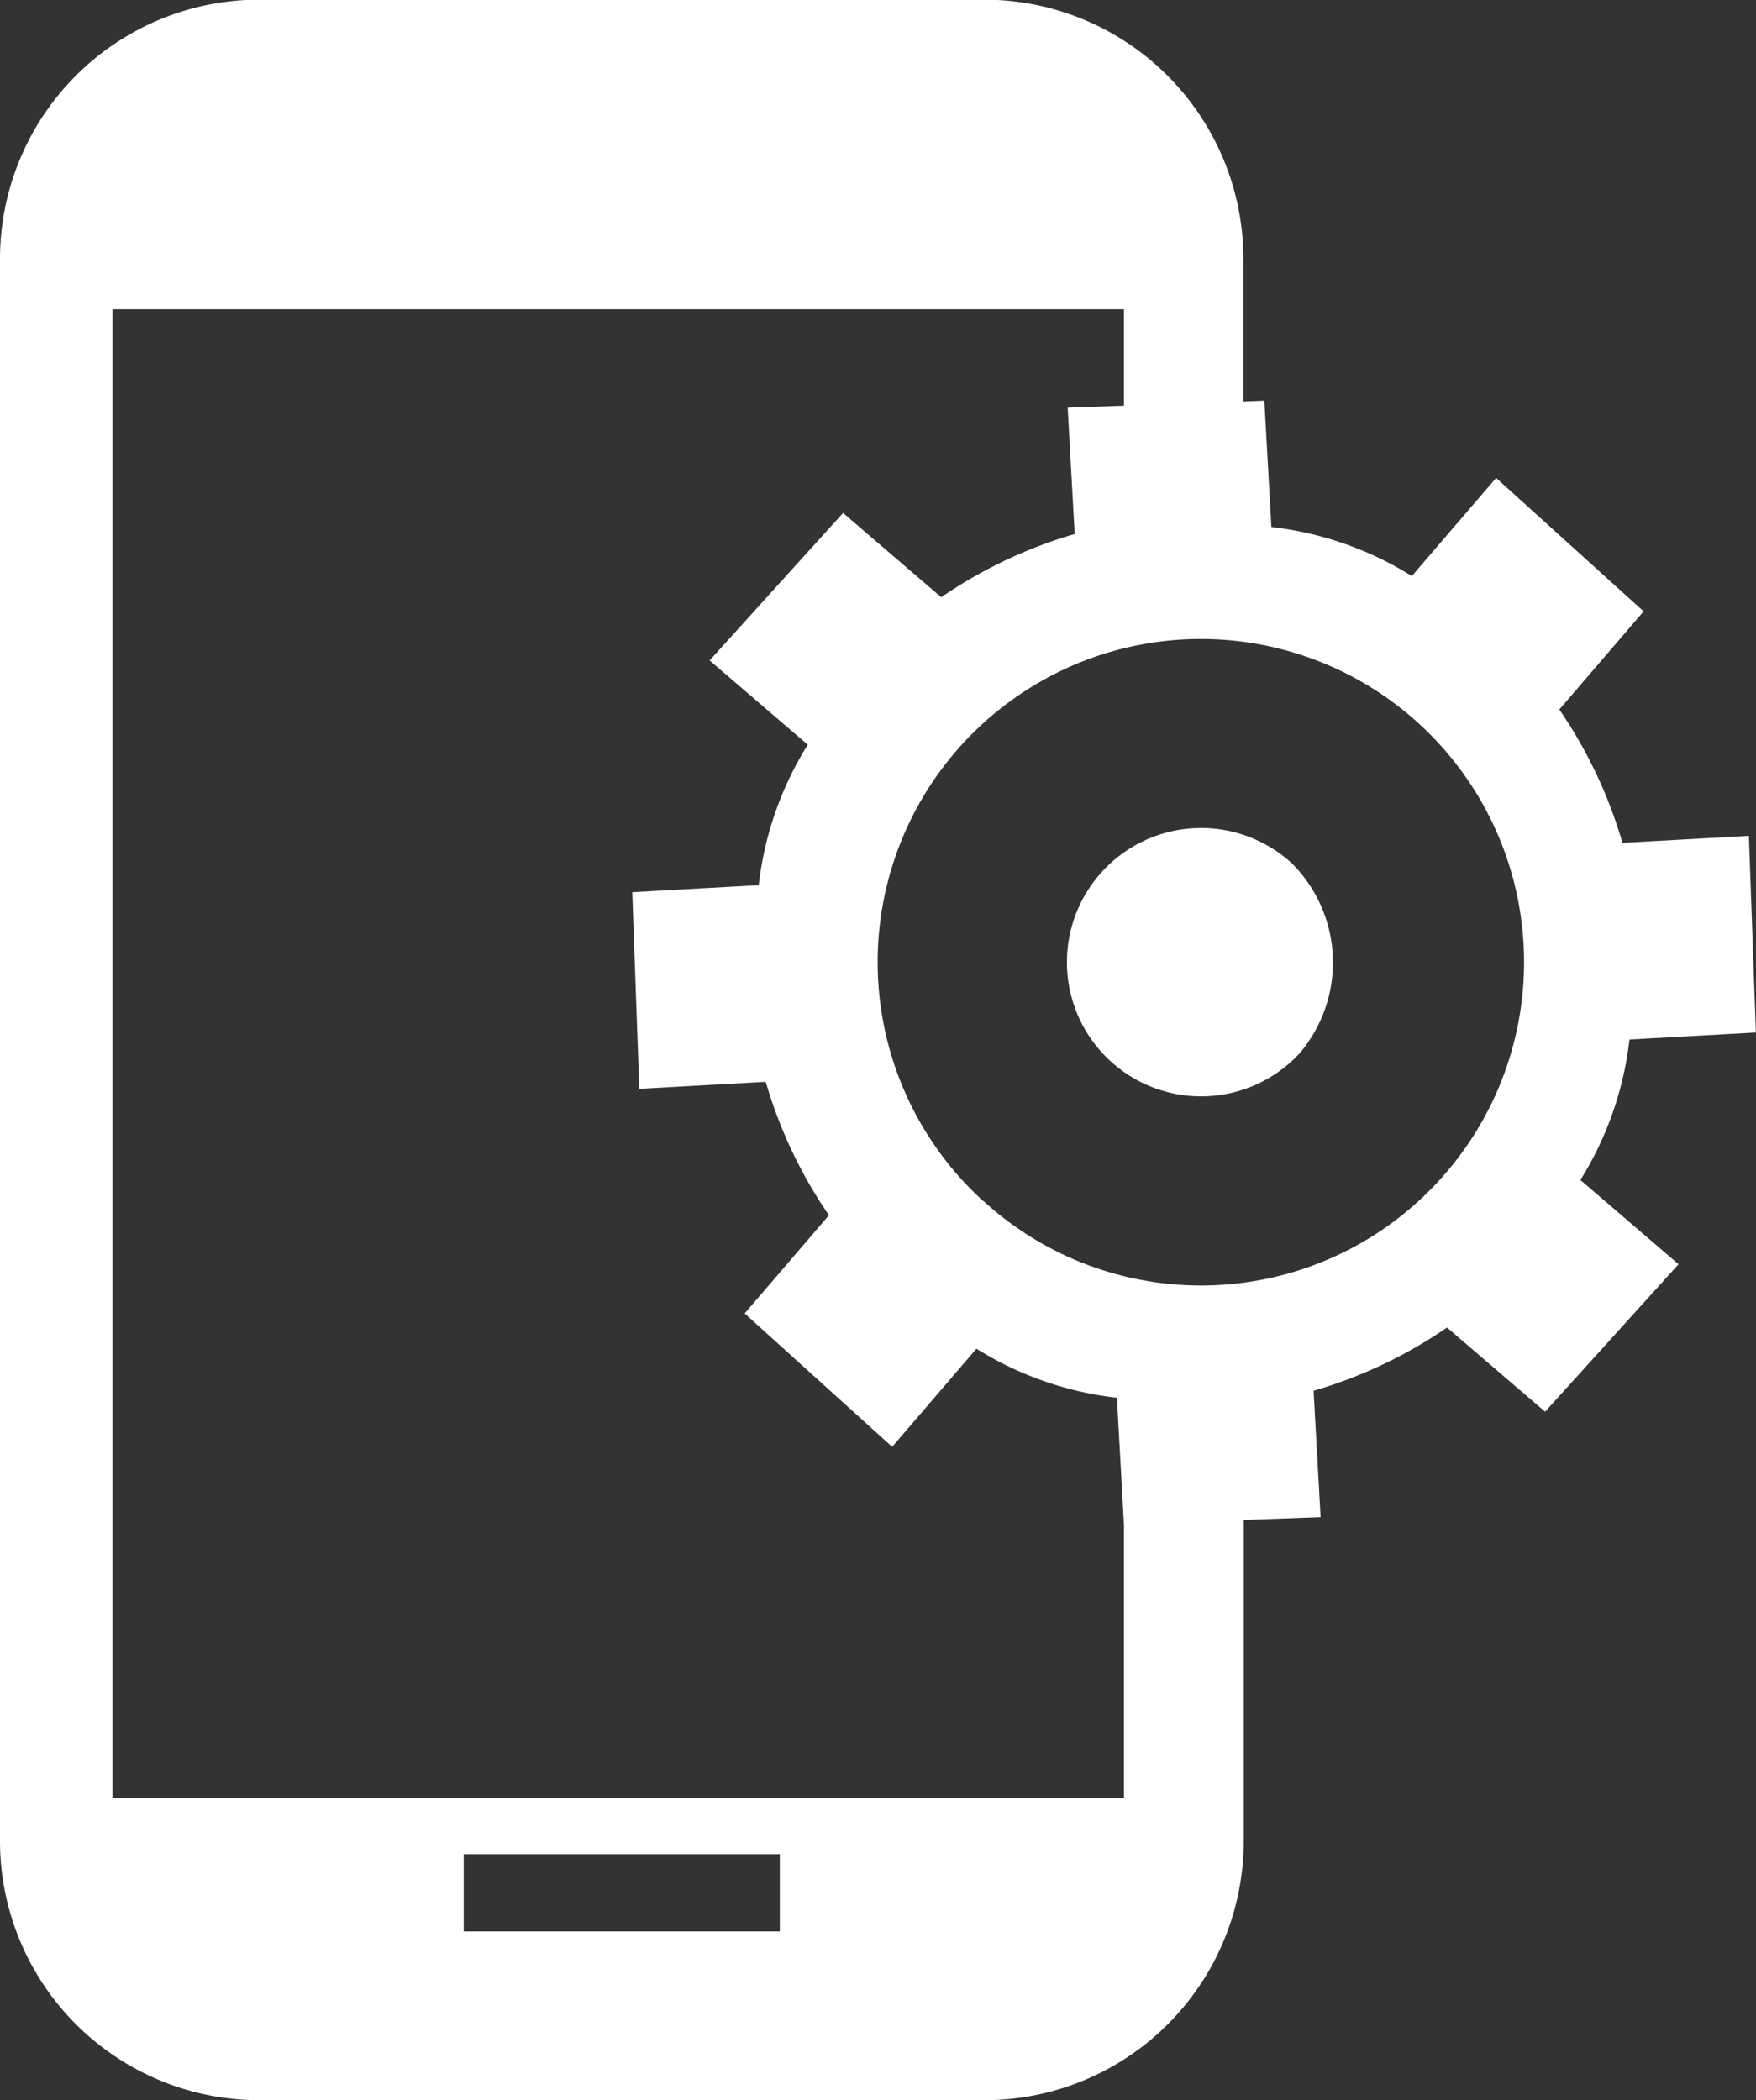 <svg xmlns="http://www.w3.org/2000/svg" width="35.777" height="42.79" viewBox="0 0 35.777 42.79">
  <rect x="0" y="0" width="35.777" height="42.79" fill="#333333" stroke="none"/>
  <g id="App_white" data-name="App white" transform="translate(-902.395 -613.406)">
    <path id="Tracé_8533" data-name="Tracé 8533" d="M746.5,498.62v9.016H725.89V477.3H746.5v4.293h2.433v-5.3a5.283,5.283,0,0,0-5.3-5.3H728.9a5.283,5.283,0,0,0-5.3,5.3v32.2a5.283,5.283,0,0,0,5.3,5.3h14.74a5.283,5.283,0,0,0,5.3-5.3V498.62H746.5Zm-7.012,11.735h-6.44v-1.574h6.44Z" transform="translate(178.795 142.406)" fill="#fff"/>
    <g id="Groupe_8669" data-name="Groupe 8669" transform="translate(915.275 621.563)">
      <path id="Tracé_8534" data-name="Tracé 8534" d="M751.2,497.308l2.719-3.005-2-1.717a6.858,6.858,0,0,0,1-2.862l2.576-.143-.143-4.007-2.576.143A9.487,9.487,0,0,0,751.49,483l1.717-2-3.005-2.719-1.717,2a6.86,6.86,0,0,0-2.862-1l-.143-2.576-4.007.143.143,2.576a9.494,9.494,0,0,0-2.719,1.288l-2-1.717-2.719,3.005,2,1.717a6.859,6.859,0,0,0-1,2.862l-2.576.143.143,4.007,2.576-.143a9.489,9.489,0,0,0,1.288,2.719l-1.717,2,3.005,2.719,1.717-2a6.858,6.858,0,0,0,2.862,1l.143,2.576,4.007-.143-.143-2.576a9.491,9.491,0,0,0,2.719-1.288Zm-11.449-4.293a6.585,6.585,0,1,1,9.3-.429A6.569,6.569,0,0,1,739.756,493.014Z" transform="translate(-732.6 -476.7)" fill="#fff"/>
      <path id="Tracé_8535" data-name="Tracé 8535" d="M743.528,487.385a2.734,2.734,0,1,1-.143-3.864A2.859,2.859,0,0,1,743.528,487.385Z" transform="translate(-729.933 -474.076)" fill="#fff"/>
    </g>
  </g>
</svg>
